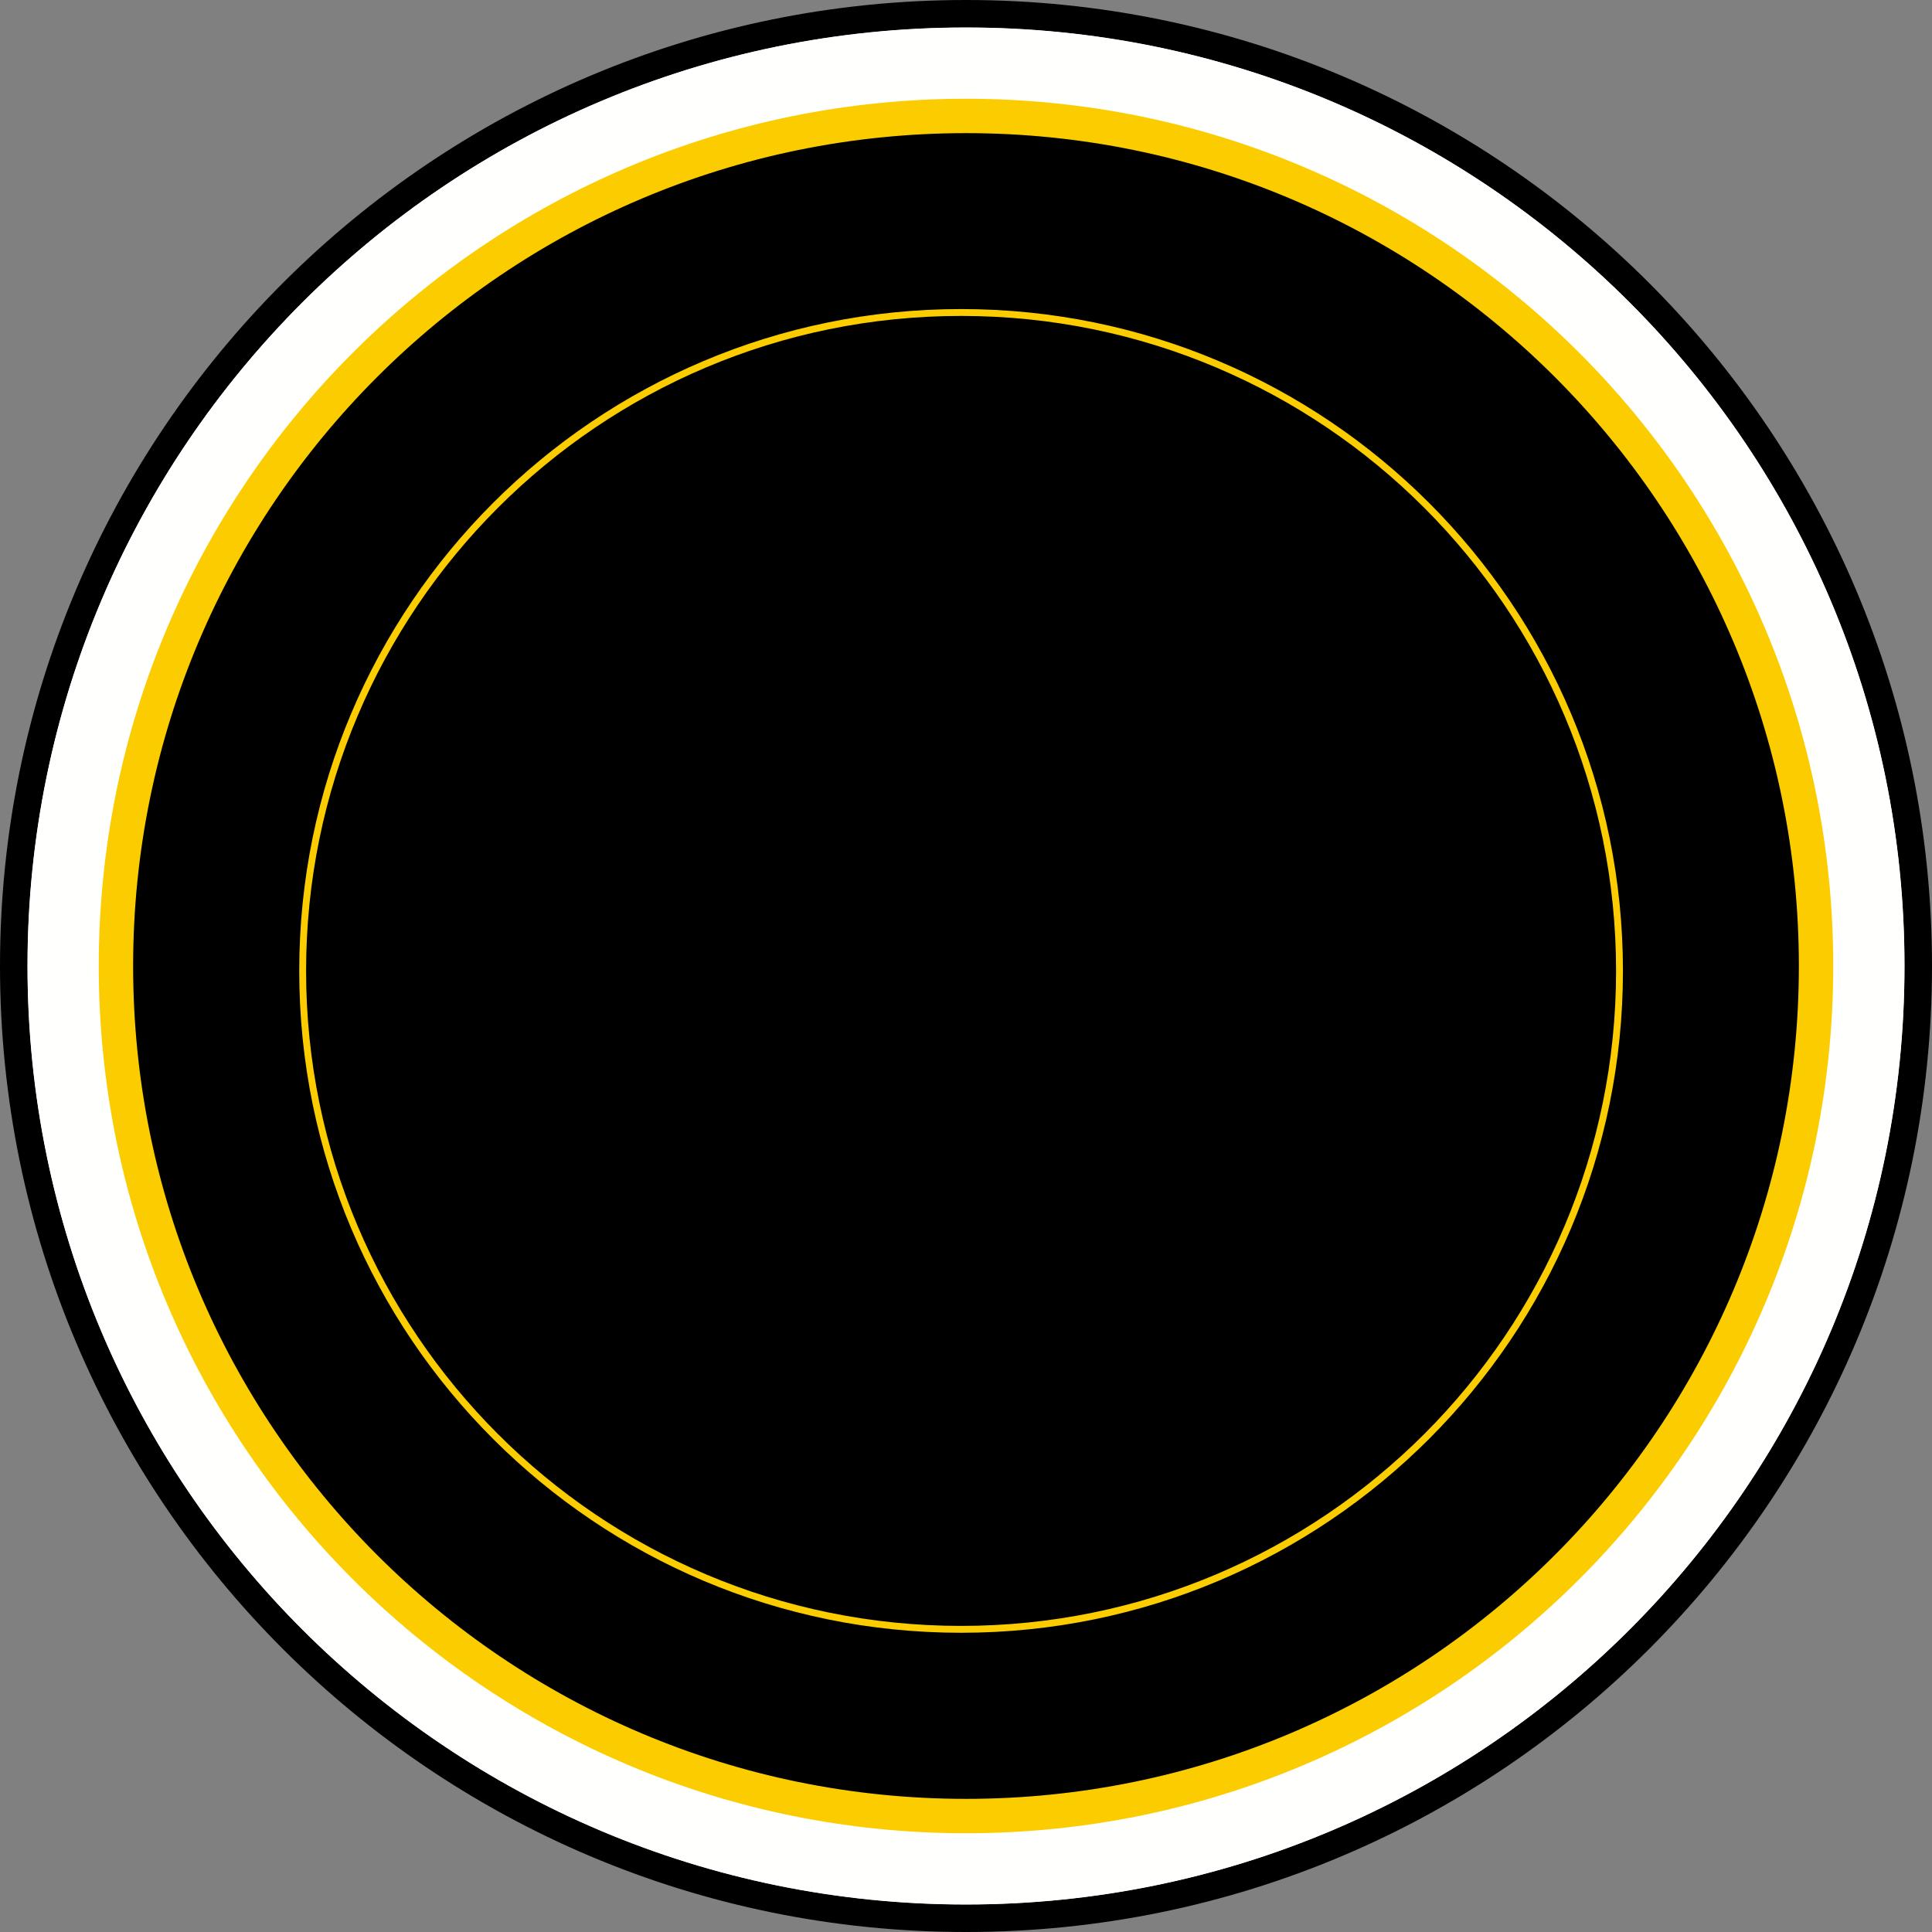 <?xml version="1.0" encoding="UTF-8"?>
<svg width="281px" height="281px" viewBox="0 0 281 281" version="1.1" xmlns="http://www.w3.org/2000/svg" xmlns:xlink="http://www.w3.org/1999/xlink">
    <rect x="0" y="0" width="281" height="281" fill="#808080" stroke="none"/>
    <!-- Generator: Sketch 61.2 (89653) - https://sketch.com -->
    <title>Group 8</title>
    <desc>Created with Sketch.</desc>
    <g id="Page-1" stroke="none" stroke-width="1" fill="none" fill-rule="evenodd">
        <g id="Dashboard-Dark---Mew-Message" transform="translate(-1329, -261)">
            <g id="Group-3" transform="translate(330, 120)">
                <g id="Gauge-3" transform="translate(1003, 145)">
                    <g id="Group-8">
                        <path d="M273,136.499 C273,211.886 211.885,273 136.5,273 C61.115,273 0,211.886 0,136.499 C0,61.112 61.115,0 136.5,0 C211.885,0 273,61.112 273,136.499" id="Fill-155" fill="#FFFFFE"></path>
                        <path d="M275,136.499 C275,212.99 212.99,275 136.5,275 C60.01,275 -2,212.99 -2,136.499 C-2,60.008 60.009,-2 136.5,-2 C212.991,-2 275,60.008 275,136.499 Z" id="Stroke-156" stroke="#000000" stroke-width="4"></path>
                        <path d="M273,136.499 C273,211.886 211.885,273 136.5,273 C61.115,273 0,211.886 0,136.499 C0,61.112 61.115,0 136.5,0 C211.885,0 273,61.112 273,136.499" id="Fill-157" fill="#FFFFFE"></path>
                        <path d="M260.136,136.5 C260.136,204.786 204.778,260.136 136.501,260.136 C68.219,260.136 12.864,204.786 12.864,136.5 C12.864,68.217 68.219,12.864 136.501,12.864 C204.778,12.864 260.136,68.217 260.136,136.5" id="Fill-159" stroke="#FBCD00" stroke-width="5" fill="#000000"></path>
                        <path d="M231.55,137.215 C231.55,190.102 188.674,232.979 135.785,232.979 C82.896,232.979 40.021,190.102 40.021,137.215 C40.021,84.327 82.896,41.45 135.785,41.45 C188.674,41.45 231.55,84.327 231.55,137.215 Z" id="Stroke-178" stroke="#FBCD00"></path>
                    </g>
                </g>
            </g>
        </g>
    </g>
</svg>